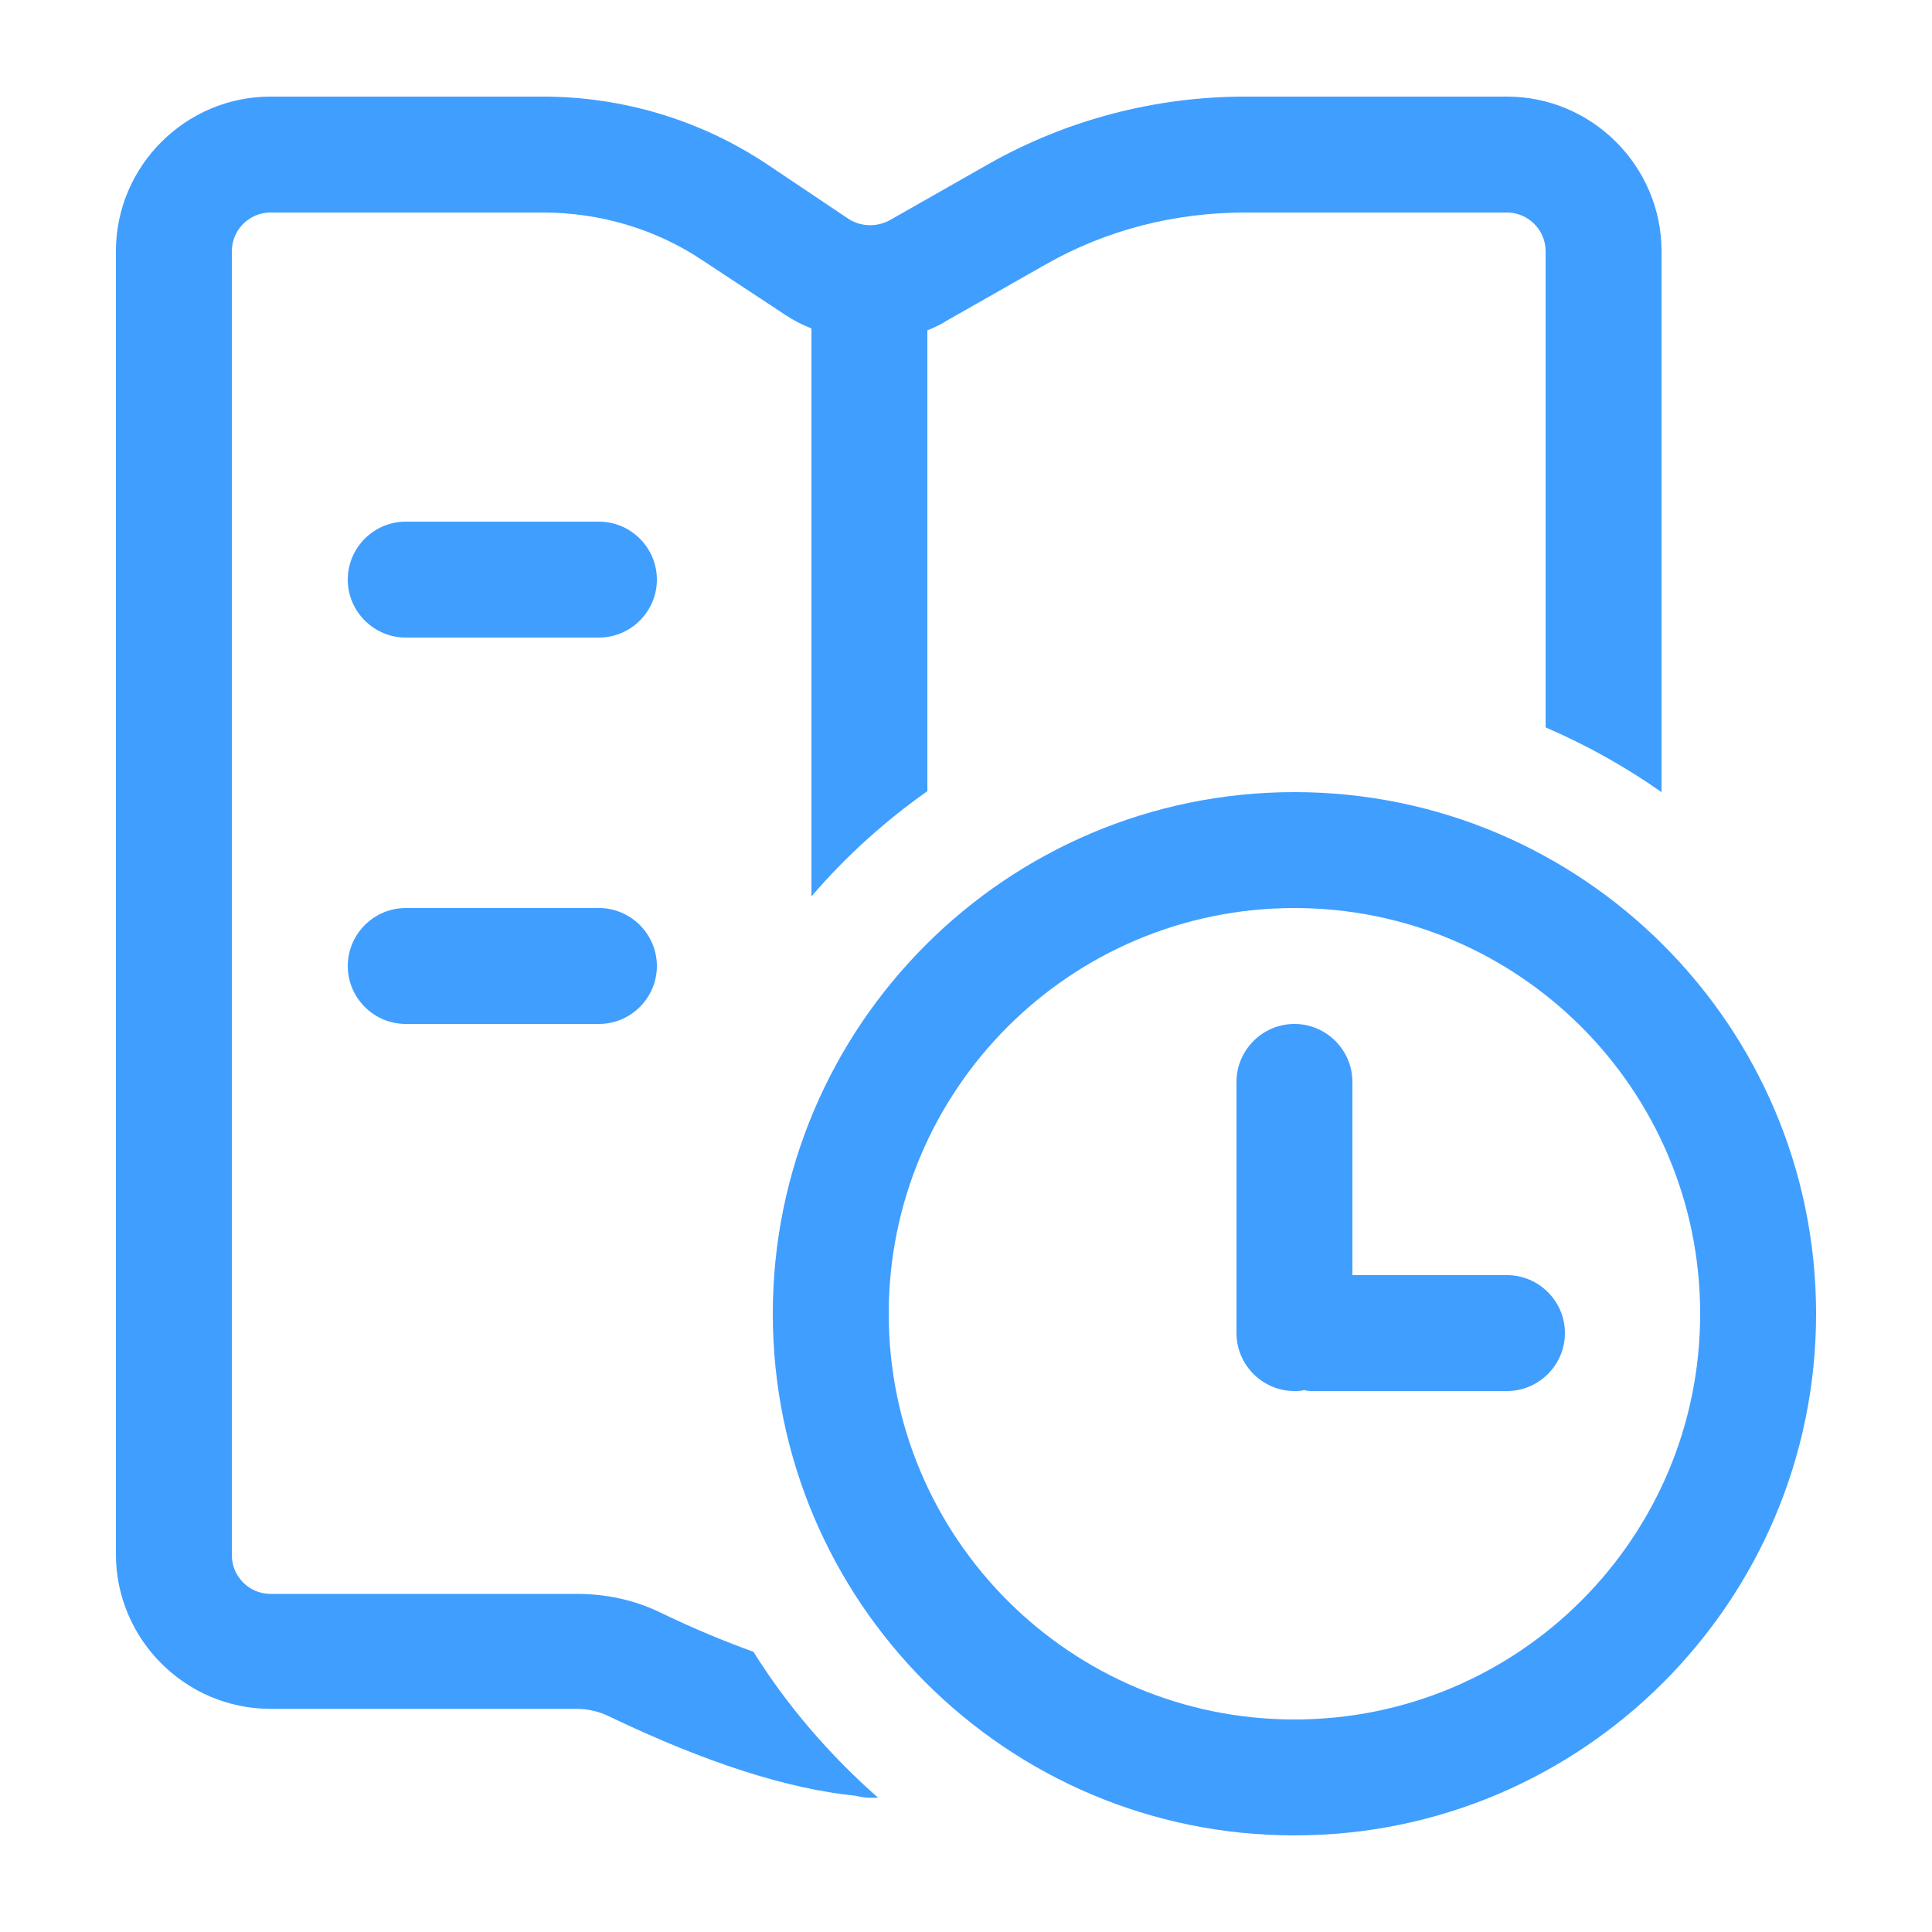 <?xml version="1.0" standalone="no"?><!DOCTYPE svg PUBLIC "-//W3C//DTD SVG 1.1//EN" "http://www.w3.org/Graphics/SVG/1.1/DTD/svg11.dtd"><svg t="1620305025168" class="icon" viewBox="0 0 1024 1024" version="1.1" xmlns="http://www.w3.org/2000/svg" p-id="1807" xmlns:xlink="http://www.w3.org/1999/xlink" width="20" height="20"><defs><style type="text/css"></style></defs><path d="M399.36 875.52c-15.36-5.632-31.744-12.288-49.664-20.992-13.824-6.656-28.672-9.728-44.032-9.728H143.36c-11.264 0-20.48-9.216-20.48-20.48V133.12c0-11.264 9.216-20.48 20.48-20.48h144.384c30.208 0 59.904 8.704 84.992 25.6l43.52 28.672c4.608 3.072 8.704 5.12 13.824 7.168v301.056c17.92-20.992 38.912-39.936 61.44-55.808V175.104c3.584-1.536 7.168-3.072 10.24-5.12l52.224-29.696c32.256-18.432 68.608-27.648 105.984-27.648H798.72c11.264 0 20.48 9.216 20.48 20.48v252.416c21.504 9.216 42.496 20.992 61.44 34.304V133.12c0-45.056-36.864-81.92-81.92-81.92h-138.752c-47.616 0-94.72 12.288-136.192 35.84l-52.224 29.696c-6.656 3.584-14.848 3.584-21.504-0.512L406.528 87.04c-35.328-23.552-76.8-35.84-118.784-35.84H143.36c-45.056 0-81.92 36.864-81.92 81.92v690.688c0 45.056 36.864 81.92 81.92 81.92h162.304c6.144 0 12.288 1.536 17.408 4.096 51.2 24.576 94.72 38.4 130.56 41.984 2.048 0.512 4.608 1.024 7.168 1.024H465.408c-25.6-22.528-48.128-48.64-66.048-77.312z" fill="#409eff" p-id="1808"></path><path d="M686.08 419.84c-152.576 0-276.48 123.904-276.48 276.48s123.904 276.48 276.48 276.48 276.48-123.904 276.48-276.48-123.904-276.48-276.48-276.48z m0 491.52c-118.784 0-215.04-96.256-215.04-215.04s96.256-215.04 215.04-215.04 215.04 96.256 215.04 215.04-96.256 215.04-215.04 215.04z" fill="#409eff" p-id="1809"></path><path d="M798.72 675.84h-81.92v-102.4c0-16.896-13.824-30.72-30.72-30.72s-30.72 13.824-30.72 30.72v133.12c0 16.896 13.824 30.72 30.72 30.72 1.536 0 3.584 0 5.12-0.512 1.536 0.512 3.584 0.512 5.12 0.512h102.4c16.896 0 30.72-13.824 30.72-30.72s-13.824-30.72-30.72-30.72zM317.44 276.48H215.04c-16.896 0-30.72 13.824-30.72 30.72s13.824 30.72 30.72 30.72h102.4c16.896 0 30.72-13.824 30.72-30.72s-13.824-30.72-30.72-30.72zM317.44 481.28H215.04c-16.896 0-30.72 13.824-30.72 30.72s13.824 30.72 30.72 30.72h102.4c16.896 0 30.72-13.824 30.72-30.72s-13.824-30.72-30.72-30.72z" fill="#409eff" p-id="1810"></path></svg>